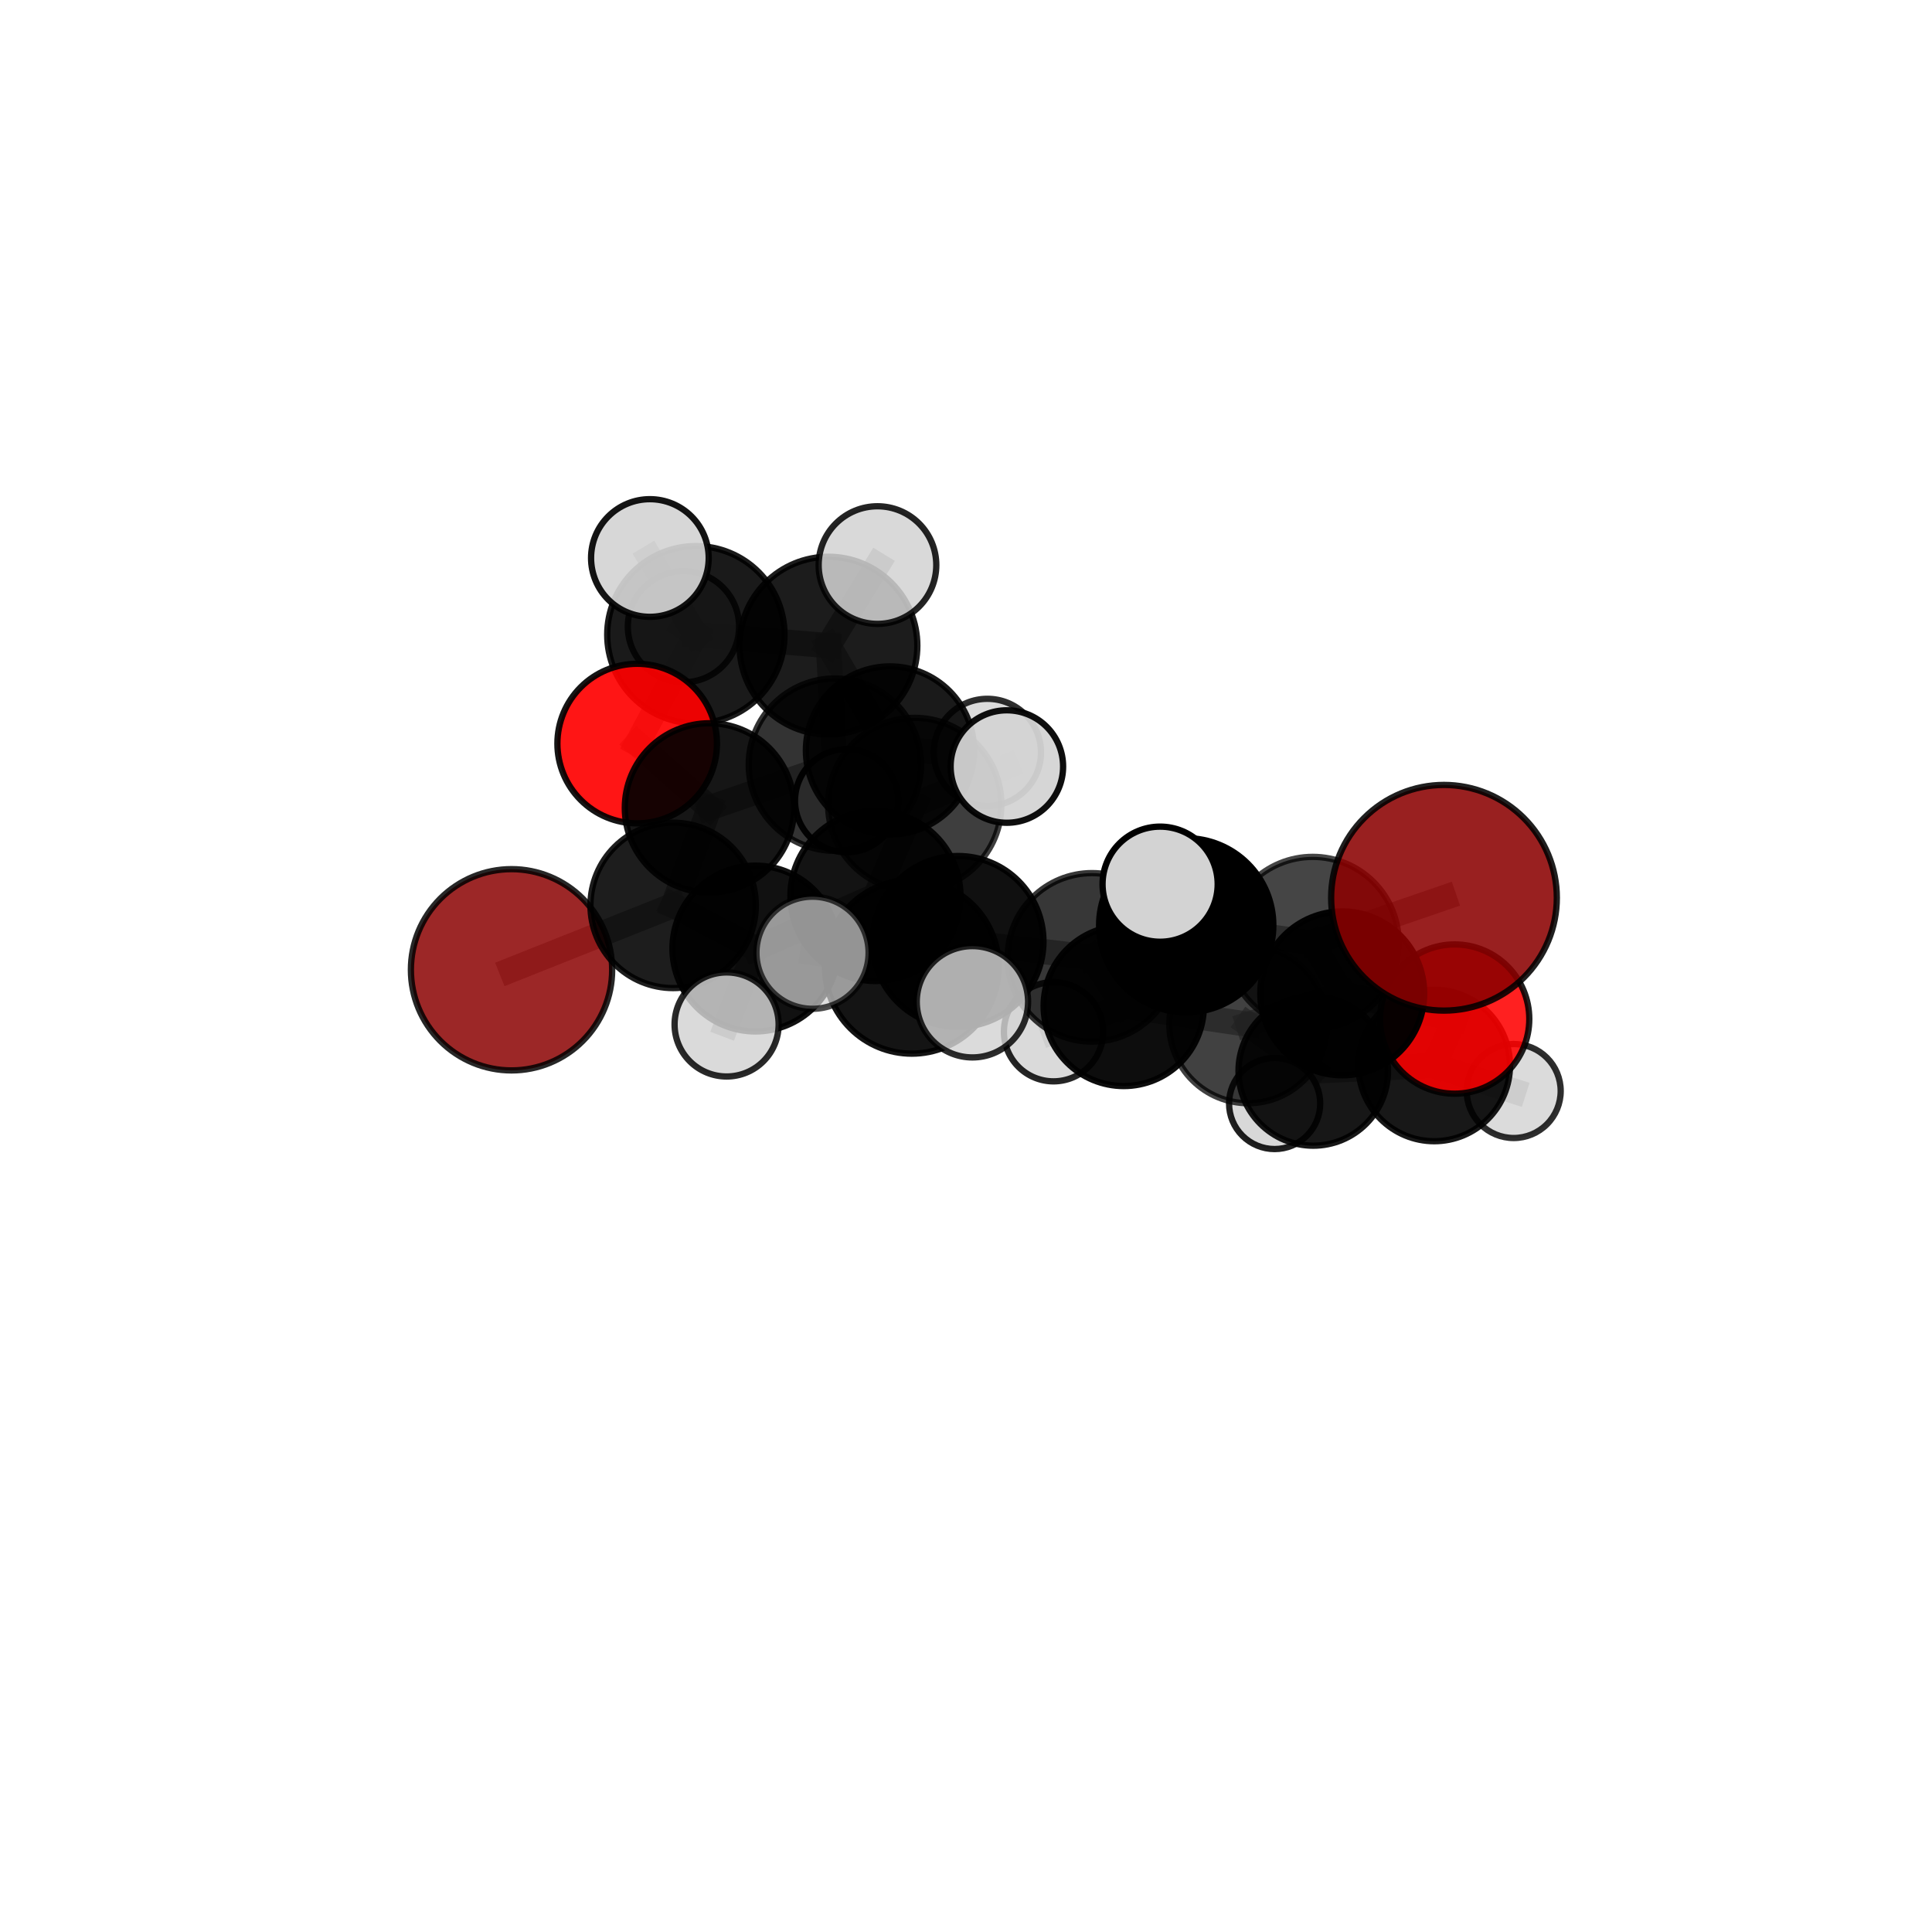 <?xml version="1.0" encoding="utf-8" standalone="no"?>
<!DOCTYPE svg PUBLIC "-//W3C//DTD SVG 1.1//EN"
  "http://www.w3.org/Graphics/SVG/1.1/DTD/svg11.dtd">
<svg xmlns:xlink="http://www.w3.org/1999/xlink" width="153pt" height="153pt" viewBox="0 0 153 153" xmlns="http://www.w3.org/2000/svg" version="1.1">
 <defs>
  <style type="text/css">*{stroke-linejoin: round; stroke-linecap: butt}</style>
 </defs>
 <g id="figure_1">
  <g id="patch_1">
   <path d="M 0 153 
L 153 153 
L 153 0 
L 0 0 
L 0 153 
z
" style="fill: none"/>
  </g>
  <g id="patch_2">
   <path d="M 7.2 145.8 
L 145.8 145.8 
L 145.8 7.2 
L 7.2 7.2 
L 7.2 145.8 
z
" style="fill: none"/>
  </g>
  <g id="axes_1">
   <g id="line2d_1">
    <path d="M 114.352 71.097 
L 103.958 74.67 
" clip-path="url(#p992c3e790a)" style="fill: none; stroke: #808080; stroke-opacity: 0.747; stroke-width: 2; stroke-linecap: square"/>
   </g>
   <g id="line2d_2">
    <path d="M 103.958 74.67 
L 106.297 78.667 
" clip-path="url(#p992c3e790a)" style="fill: none; stroke: #808080; stroke-opacity: 0.699; stroke-width: 2; stroke-linecap: square"/>
   </g>
   <g id="line2d_3">
    <path d="M 40.51 76.799 
L 53.309 71.701 
" clip-path="url(#p992c3e790a)" style="fill: none; stroke: #808080; stroke-opacity: 0.669; stroke-width: 2; stroke-linecap: square"/>
   </g>
   <g id="line2d_4">
    <path d="M 53.309 71.701 
L 56.182 63.979 
" clip-path="url(#p992c3e790a)" style="fill: none; stroke: #808080; stroke-opacity: 0.695; stroke-width: 2; stroke-linecap: square"/>
   </g>
   <g id="line2d_5">
    <path d="M 115.198 80.701 
L 106.297 78.667 
" clip-path="url(#p992c3e790a)" style="fill: none; stroke: #808080; stroke-opacity: 0.664; stroke-width: 2; stroke-linecap: square"/>
   </g>
   <g id="line2d_6">
    <path d="M 115.198 80.701 
L 113.581 84.377 
" clip-path="url(#p992c3e790a)" style="fill: none; stroke: #808080; stroke-opacity: 0.63; stroke-width: 2; stroke-linecap: square"/>
   </g>
   <g id="line2d_7">
    <path d="M 113.581 84.377 
L 104 84.811 
" clip-path="url(#p992c3e790a)" style="fill: none; stroke: #808080; stroke-opacity: 0.601; stroke-width: 2; stroke-linecap: square"/>
   </g>
   <g id="line2d_8">
    <path d="M 113.581 84.377 
L 119.873 86.4 
" clip-path="url(#p992c3e790a)" style="fill: none; stroke: #808080; stroke-opacity: 0.594; stroke-width: 2; stroke-linecap: square"/>
   </g>
   <g id="line2d_9">
    <path d="M 50.46 58.885 
L 56.182 63.979 
" clip-path="url(#p992c3e790a)" style="fill: none; stroke: #808080; stroke-opacity: 0.713; stroke-width: 2; stroke-linecap: square"/>
   </g>
   <g id="line2d_10">
    <path d="M 50.46 58.885 
L 55.107 50.265 
" clip-path="url(#p992c3e790a)" style="fill: none; stroke: #808080; stroke-opacity: 0.737; stroke-width: 2; stroke-linecap: square"/>
   </g>
   <g id="line2d_11">
    <path d="M 55.107 50.265 
L 65.608 51.129 
" clip-path="url(#p992c3e790a)" style="fill: none; stroke: #808080; stroke-opacity: 0.757; stroke-width: 2; stroke-linecap: square"/>
   </g>
   <g id="line2d_12">
    <path d="M 55.107 50.265 
L 51.466 44.19 
" clip-path="url(#p992c3e790a)" style="fill: none; stroke: #808080; stroke-opacity: 0.778; stroke-width: 2; stroke-linecap: square"/>
   </g>
   <g id="line2d_13">
    <path d="M 55.107 50.265 
L 54.126 49.627 
" clip-path="url(#p992c3e790a)" style="fill: none; stroke: #808080; stroke-opacity: 0.746; stroke-width: 2; stroke-linecap: square"/>
   </g>
   <g id="line2d_14">
    <path d="M 75.867 74.556 
L 86.476 75.817 
" clip-path="url(#p992c3e790a)" style="fill: none; stroke: #808080; stroke-opacity: 0.71; stroke-width: 2; stroke-linecap: square"/>
   </g>
   <g id="line2d_15">
    <path d="M 75.867 74.556 
L 69.329 70.954 
" clip-path="url(#p992c3e790a)" style="fill: none; stroke: #808080; stroke-opacity: 0.714; stroke-width: 2; stroke-linecap: square"/>
   </g>
   <g id="line2d_16">
    <path d="M 75.867 74.556 
L 72.207 76.563 
" clip-path="url(#p992c3e790a)" style="fill: none; stroke: #808080; stroke-opacity: 0.725; stroke-width: 2; stroke-linecap: square"/>
   </g>
   <g id="line2d_17">
    <path d="M 86.476 75.817 
L 93.94 73.276 
" clip-path="url(#p992c3e790a)" style="fill: none; stroke: #808080; stroke-opacity: 0.72; stroke-width: 2; stroke-linecap: square"/>
   </g>
   <g id="line2d_18">
    <path d="M 86.476 75.817 
L 88.993 79.661 
" clip-path="url(#p992c3e790a)" style="fill: none; stroke: #808080; stroke-opacity: 0.678; stroke-width: 2; stroke-linecap: square"/>
   </g>
   <g id="line2d_19">
    <path d="M 69.329 70.954 
L 59.819 75.117 
" clip-path="url(#p992c3e790a)" style="fill: none; stroke: #808080; stroke-opacity: 0.699; stroke-width: 2; stroke-linecap: square"/>
   </g>
   <g id="line2d_20">
    <path d="M 69.329 70.954 
L 72.441 63.71 
" clip-path="url(#p992c3e790a)" style="fill: none; stroke: #808080; stroke-opacity: 0.721; stroke-width: 2; stroke-linecap: square"/>
   </g>
   <g id="line2d_21">
    <path d="M 72.207 76.563 
L 64.346 75.45 
" clip-path="url(#p992c3e790a)" style="fill: none; stroke: #808080; stroke-opacity: 0.739; stroke-width: 2; stroke-linecap: square"/>
   </g>
   <g id="line2d_22">
    <path d="M 72.207 76.563 
L 77.008 79.333 
" clip-path="url(#p992c3e790a)" style="fill: none; stroke: #808080; stroke-opacity: 0.735; stroke-width: 2; stroke-linecap: square"/>
   </g>
   <g id="line2d_23">
    <path d="M 93.94 73.276 
L 103.958 74.67 
" clip-path="url(#p992c3e790a)" style="fill: none; stroke: #808080; stroke-opacity: 0.73; stroke-width: 2; stroke-linecap: square"/>
   </g>
   <g id="line2d_24">
    <path d="M 93.94 73.276 
L 91.873 70.022 
" clip-path="url(#p992c3e790a)" style="fill: none; stroke: #808080; stroke-opacity: 0.756; stroke-width: 2; stroke-linecap: square"/>
   </g>
   <g id="line2d_25">
    <path d="M 88.993 79.661 
L 98.849 81.12 
" clip-path="url(#p992c3e790a)" style="fill: none; stroke: #808080; stroke-opacity: 0.647; stroke-width: 2; stroke-linecap: square"/>
   </g>
   <g id="line2d_26">
    <path d="M 88.993 79.661 
L 83.432 81.705 
" clip-path="url(#p992c3e790a)" style="fill: none; stroke: #808080; stroke-opacity: 0.641; stroke-width: 2; stroke-linecap: square"/>
   </g>
   <g id="line2d_27">
    <path d="M 59.819 75.117 
L 53.309 71.701 
" clip-path="url(#p992c3e790a)" style="fill: none; stroke: #808080; stroke-opacity: 0.685; stroke-width: 2; stroke-linecap: square"/>
   </g>
   <g id="line2d_28">
    <path d="M 59.819 75.117 
L 57.542 81.129 
" clip-path="url(#p992c3e790a)" style="fill: none; stroke: #808080; stroke-opacity: 0.678; stroke-width: 2; stroke-linecap: square"/>
   </g>
   <g id="line2d_29">
    <path d="M 72.441 63.71 
L 66.116 60.556 
" clip-path="url(#p992c3e790a)" style="fill: none; stroke: #808080; stroke-opacity: 0.728; stroke-width: 2; stroke-linecap: square"/>
   </g>
   <g id="line2d_30">
    <path d="M 72.441 63.71 
L 79.736 60.704 
" clip-path="url(#p992c3e790a)" style="fill: none; stroke: #808080; stroke-opacity: 0.74; stroke-width: 2; stroke-linecap: square"/>
   </g>
   <g id="line2d_31">
    <path d="M 98.849 81.12 
L 106.297 78.667 
" clip-path="url(#p992c3e790a)" style="fill: none; stroke: #808080; stroke-opacity: 0.658; stroke-width: 2; stroke-linecap: square"/>
   </g>
   <g id="line2d_32">
    <path d="M 98.849 81.12 
L 104 84.811 
" clip-path="url(#p992c3e790a)" style="fill: none; stroke: #808080; stroke-opacity: 0.618; stroke-width: 2; stroke-linecap: square"/>
   </g>
   <g id="line2d_33">
    <path d="M 66.116 60.556 
L 56.182 63.979 
" clip-path="url(#p992c3e790a)" style="fill: none; stroke: #808080; stroke-opacity: 0.716; stroke-width: 2; stroke-linecap: square"/>
   </g>
   <g id="line2d_34">
    <path d="M 66.116 60.556 
L 65.608 51.129 
" clip-path="url(#p992c3e790a)" style="fill: none; stroke: #808080; stroke-opacity: 0.742; stroke-width: 2; stroke-linecap: square"/>
   </g>
   <g id="line2d_35">
    <path d="M 66.116 60.556 
L 70.48 59.432 
" clip-path="url(#p992c3e790a)" style="fill: none; stroke: #808080; stroke-opacity: 0.713; stroke-width: 2; stroke-linecap: square"/>
   </g>
   <g id="line2d_36">
    <path d="M 104 84.811 
L 100.941 87.388 
" clip-path="url(#p992c3e790a)" style="fill: none; stroke: #808080; stroke-opacity: 0.578; stroke-width: 2; stroke-linecap: square"/>
   </g>
   <g id="line2d_37">
    <path d="M 65.608 51.129 
L 70.48 59.432 
" clip-path="url(#p992c3e790a)" style="fill: none; stroke: #808080; stroke-opacity: 0.729; stroke-width: 2; stroke-linecap: square"/>
   </g>
   <g id="line2d_38">
    <path d="M 65.608 51.129 
L 69.489 44.749 
" clip-path="url(#p992c3e790a)" style="fill: none; stroke: #808080; stroke-opacity: 0.779; stroke-width: 2; stroke-linecap: square"/>
   </g>
   <g id="line2d_39">
    <path d="M 70.48 59.432 
L 78.192 59.586 
" clip-path="url(#p992c3e790a)" style="fill: none; stroke: #808080; stroke-opacity: 0.699; stroke-width: 2; stroke-linecap: square"/>
   </g>
   <g id="line2d_40">
    <path d="M 70.48 59.432 
L 67.044 63.411 
" clip-path="url(#p992c3e790a)" style="fill: none; stroke: #808080; stroke-opacity: 0.681; stroke-width: 2; stroke-linecap: square"/>
   </g>
   <g id="Path3DCollection_1">
    <path d="M 67.044 67.495 
C 68.128 67.495 69.166 67.065 69.932 66.299 
C 70.698 65.533 71.129 64.494 71.129 63.411 
C 71.129 62.328 70.698 61.289 69.932 60.523 
C 69.166 59.757 68.128 59.327 67.044 59.327 
C 65.961 59.327 64.922 59.757 64.156 60.523 
C 63.391 61.289 62.96 62.328 62.96 63.411 
C 62.96 64.494 63.391 65.533 64.156 66.299 
C 64.922 67.065 65.961 67.495 67.044 67.495 
z
" clip-path="url(#p992c3e790a)" style="fill: #d3d3d3; fill-opacity: 0.963; stroke: #000000; stroke-opacity: 0.963; stroke-width: 0.5"/>
    <path d="M 54.126 54.033 
C 55.295 54.033 56.416 53.569 57.242 52.742 
C 58.068 51.916 58.532 50.795 58.532 49.627 
C 58.532 48.458 58.068 47.338 57.242 46.511 
C 56.416 45.685 55.295 45.221 54.126 45.221 
C 52.958 45.221 51.837 45.685 51.011 46.511 
C 50.184 47.338 49.72 48.458 49.72 49.627 
C 49.72 50.795 50.184 51.916 51.011 52.742 
C 51.837 53.569 52.958 54.033 54.126 54.033 
z
" clip-path="url(#p992c3e790a)" style="fill: #d3d3d3; fill-opacity: 0.817; stroke: #000000; stroke-opacity: 0.817; stroke-width: 0.5"/>
    <path d="M 78.192 63.832 
C 79.318 63.832 80.398 63.384 81.194 62.588 
C 81.99 61.792 82.438 60.712 82.438 59.586 
C 82.438 58.46 81.99 57.379 81.194 56.583 
C 80.398 55.787 79.318 55.34 78.192 55.34 
C 77.065 55.34 75.985 55.787 75.189 56.583 
C 74.393 57.379 73.946 58.46 73.946 59.586 
C 73.946 60.712 74.393 61.792 75.189 62.588 
C 75.985 63.384 77.065 63.832 78.192 63.832 
z
" clip-path="url(#p992c3e790a)" style="fill: #d3d3d3; fill-opacity: 0.817; stroke: #000000; stroke-opacity: 0.817; stroke-width: 0.5"/>
    <path d="M 70.48 66.091 
C 72.246 66.091 73.94 65.39 75.189 64.141 
C 76.438 62.892 77.14 61.198 77.14 59.432 
C 77.14 57.666 76.438 55.971 75.189 54.723 
C 73.94 53.474 72.246 52.772 70.48 52.772 
C 68.714 52.772 67.02 53.474 65.771 54.723 
C 64.522 55.971 63.82 57.666 63.82 59.432 
C 63.82 61.198 64.522 62.892 65.771 64.141 
C 67.02 65.39 68.714 66.091 70.48 66.091 
z
" clip-path="url(#p992c3e790a)" style="fill-opacity: 0.898; stroke: #000000; stroke-opacity: 0.898; stroke-width: 0.5"/>
    <path d="M 55.107 57.287 
C 56.969 57.287 58.756 56.547 60.072 55.23 
C 61.389 53.913 62.129 52.127 62.129 50.265 
C 62.129 48.403 61.389 46.617 60.072 45.3 
C 58.756 43.984 56.969 43.244 55.107 43.244 
C 53.245 43.244 51.459 43.984 50.142 45.3 
C 48.826 46.617 48.086 48.403 48.086 50.265 
C 48.086 52.127 48.826 53.913 50.142 55.23 
C 51.459 56.547 53.245 57.287 55.107 57.287 
z
" clip-path="url(#p992c3e790a)" style="fill-opacity: 0.896; stroke: #000000; stroke-opacity: 0.896; stroke-width: 0.5"/>
    <path d="M 100.941 90.997 
C 101.898 90.997 102.816 90.616 103.493 89.94 
C 104.169 89.263 104.549 88.345 104.549 87.388 
C 104.549 86.431 104.169 85.514 103.493 84.837 
C 102.816 84.16 101.898 83.78 100.941 83.78 
C 99.984 83.78 99.066 84.16 98.39 84.837 
C 97.713 85.514 97.333 86.431 97.333 87.388 
C 97.333 88.345 97.713 89.263 98.39 89.94 
C 99.066 90.616 99.984 90.997 100.941 90.997 
z
" clip-path="url(#p992c3e790a)" style="fill: #d3d3d3; fill-opacity: 0.878; stroke: #000000; stroke-opacity: 0.878; stroke-width: 0.5"/>
    <path d="M 65.608 58.167 
C 67.475 58.167 69.265 57.425 70.585 56.105 
C 71.905 54.785 72.646 52.995 72.646 51.129 
C 72.646 49.262 71.905 47.472 70.585 46.152 
C 69.265 44.832 67.475 44.091 65.608 44.091 
C 63.742 44.091 61.951 44.832 60.632 46.152 
C 59.312 47.472 58.57 49.262 58.57 51.129 
C 58.57 52.995 59.312 54.785 60.632 56.105 
C 61.951 57.425 63.742 58.167 65.608 58.167 
z
" clip-path="url(#p992c3e790a)" style="fill-opacity: 0.889; stroke: #000000; stroke-opacity: 0.889; stroke-width: 0.5"/>
    <path d="M 50.46 65.203 
C 52.136 65.203 53.743 64.537 54.927 63.352 
C 56.112 62.168 56.778 60.56 56.778 58.885 
C 56.778 57.209 56.112 55.602 54.927 54.418 
C 53.743 53.233 52.136 52.567 50.46 52.567 
C 48.785 52.567 47.177 53.233 45.993 54.418 
C 44.808 55.602 44.142 57.209 44.142 58.885 
C 44.142 60.56 44.808 62.168 45.993 63.352 
C 47.177 64.537 48.785 65.203 50.46 65.203 
z
" clip-path="url(#p992c3e790a)" style="fill: #ff0000; fill-opacity: 0.917; stroke: #000000; stroke-opacity: 0.917; stroke-width: 0.5"/>
    <path d="M 51.466 48.848 
C 52.701 48.848 53.886 48.357 54.76 47.484 
C 55.633 46.61 56.124 45.425 56.124 44.19 
C 56.124 42.954 55.633 41.769 54.76 40.896 
C 53.886 40.022 52.701 39.531 51.466 39.531 
C 50.23 39.531 49.046 40.022 48.172 40.896 
C 47.298 41.769 46.808 42.954 46.808 44.19 
C 46.808 45.425 47.298 46.61 48.172 47.484 
C 49.046 48.357 50.23 48.848 51.466 48.848 
z
" clip-path="url(#p992c3e790a)" style="fill: #d3d3d3; fill-opacity: 0.921; stroke: #000000; stroke-opacity: 0.921; stroke-width: 0.5"/>
    <path d="M 69.489 49.407 
C 70.724 49.407 71.909 48.917 72.782 48.043 
C 73.656 47.17 74.147 45.985 74.147 44.749 
C 74.147 43.514 73.656 42.329 72.782 41.456 
C 71.909 40.582 70.724 40.092 69.489 40.092 
C 68.253 40.092 67.069 40.582 66.195 41.456 
C 65.322 42.329 64.831 43.514 64.831 44.749 
C 64.831 45.985 65.322 47.17 66.195 48.043 
C 67.069 48.917 68.253 49.407 69.489 49.407 
z
" clip-path="url(#p992c3e790a)" style="fill: #d3d3d3; fill-opacity: 0.858; stroke: #000000; stroke-opacity: 0.858; stroke-width: 0.5"/>
    <path d="M 119.873 90.122 
C 120.86 90.122 121.807 89.73 122.505 89.032 
C 123.203 88.334 123.595 87.387 123.595 86.4 
C 123.595 85.413 123.203 84.466 122.505 83.768 
C 121.807 83.07 120.86 82.678 119.873 82.678 
C 118.886 82.678 117.939 83.07 117.241 83.768 
C 116.543 84.466 116.151 85.413 116.151 86.4 
C 116.151 87.387 116.543 88.334 117.241 89.032 
C 117.939 89.73 118.886 90.122 119.873 90.122 
z
" clip-path="url(#p992c3e790a)" style="fill: #d3d3d3; fill-opacity: 0.818; stroke: #000000; stroke-opacity: 0.818; stroke-width: 0.5"/>
    <path d="M 56.182 70.682 
C 57.96 70.682 59.665 69.976 60.922 68.719 
C 62.179 67.462 62.885 65.757 62.885 63.979 
C 62.885 62.201 62.179 60.496 60.922 59.239 
C 59.665 57.982 57.96 57.276 56.182 57.276 
C 54.404 57.276 52.699 57.982 51.442 59.239 
C 50.185 60.496 49.479 62.201 49.479 63.979 
C 49.479 65.757 50.185 67.462 51.442 68.719 
C 52.699 69.976 54.404 70.682 56.182 70.682 
z
" clip-path="url(#p992c3e790a)" style="fill-opacity: 0.914; stroke: #000000; stroke-opacity: 0.914; stroke-width: 0.5"/>
    <path d="M 66.116 67.38 
C 67.926 67.38 69.662 66.661 70.942 65.381 
C 72.222 64.102 72.941 62.366 72.941 60.556 
C 72.941 58.746 72.222 57.01 70.942 55.731 
C 69.662 54.451 67.926 53.732 66.116 53.732 
C 64.307 53.732 62.571 54.451 61.291 55.731 
C 60.011 57.01 59.292 58.746 59.292 60.556 
C 59.292 62.366 60.011 64.102 61.291 65.381 
C 62.571 66.661 64.307 67.38 66.116 67.38 
z
" clip-path="url(#p992c3e790a)" style="fill-opacity: 0.8; stroke: #000000; stroke-opacity: 0.8; stroke-width: 0.5"/>
    <path d="M 104 90.731 
C 105.57 90.731 107.075 90.107 108.185 88.997 
C 109.295 87.887 109.919 86.381 109.919 84.811 
C 109.919 83.242 109.295 81.736 108.185 80.626 
C 107.075 79.516 105.57 78.892 104 78.892 
C 102.43 78.892 100.924 79.516 99.814 80.626 
C 98.704 81.736 98.08 83.242 98.08 84.811 
C 98.08 86.381 98.704 87.887 99.814 88.997 
C 100.924 90.107 102.43 90.731 104 90.731 
z
" clip-path="url(#p992c3e790a)" style="fill-opacity: 0.907; stroke: #000000; stroke-opacity: 0.907; stroke-width: 0.5"/>
    <path d="M 113.581 90.376 
C 115.172 90.376 116.698 89.744 117.823 88.619 
C 118.948 87.494 119.58 85.968 119.58 84.377 
C 119.58 82.786 118.948 81.26 117.823 80.135 
C 116.698 79.01 115.172 78.378 113.581 78.378 
C 111.99 78.378 110.464 79.01 109.34 80.135 
C 108.215 81.26 107.582 82.786 107.582 84.377 
C 107.582 85.968 108.215 87.494 109.34 88.619 
C 110.464 89.744 111.99 90.376 113.581 90.376 
z
" clip-path="url(#p992c3e790a)" style="fill-opacity: 0.904; stroke: #000000; stroke-opacity: 0.904; stroke-width: 0.5"/>
    <path d="M 83.432 85.635 
C 84.474 85.635 85.473 85.221 86.21 84.484 
C 86.947 83.747 87.361 82.748 87.361 81.705 
C 87.361 80.663 86.947 79.664 86.21 78.927 
C 85.473 78.19 84.474 77.776 83.432 77.776 
C 82.39 77.776 81.39 78.19 80.653 78.927 
C 79.916 79.664 79.502 80.663 79.502 81.705 
C 79.502 82.748 79.916 83.747 80.653 84.484 
C 81.39 85.221 82.39 85.635 83.432 85.635 
z
" clip-path="url(#p992c3e790a)" style="fill: #d3d3d3; fill-opacity: 0.855; stroke: #000000; stroke-opacity: 0.855; stroke-width: 0.5"/>
    <path d="M 40.51 84.769 
C 42.623 84.769 44.65 83.929 46.145 82.435 
C 47.639 80.94 48.479 78.913 48.479 76.799 
C 48.479 74.686 47.639 72.659 46.145 71.164 
C 44.65 69.67 42.623 68.83 40.51 68.83 
C 38.396 68.83 36.369 69.67 34.874 71.164 
C 33.38 72.659 32.54 74.686 32.54 76.799 
C 32.54 78.913 33.38 80.94 34.874 82.435 
C 36.369 83.929 38.396 84.769 40.51 84.769 
z
" clip-path="url(#p992c3e790a)" style="fill: #8b0000; fill-opacity: 0.844; stroke: #000000; stroke-opacity: 0.844; stroke-width: 0.5"/>
    <path d="M 53.309 78.249 
C 55.045 78.249 56.711 77.559 57.939 76.331 
C 59.167 75.103 59.857 73.438 59.857 71.701 
C 59.857 69.964 59.167 68.299 57.939 67.071 
C 56.711 65.843 55.045 65.153 53.309 65.153 
C 51.572 65.153 49.906 65.843 48.678 67.071 
C 47.45 68.299 46.76 69.964 46.76 71.701 
C 46.76 73.438 47.45 75.103 48.678 76.331 
C 49.906 77.559 51.572 78.249 53.309 78.249 
z
" clip-path="url(#p992c3e790a)" style="fill-opacity: 0.883; stroke: #000000; stroke-opacity: 0.883; stroke-width: 0.5"/>
    <path d="M 72.441 70.573 
C 74.261 70.573 76.006 69.85 77.293 68.563 
C 78.58 67.276 79.303 65.53 79.303 63.71 
C 79.303 61.891 78.58 60.145 77.293 58.858 
C 76.006 57.571 74.261 56.848 72.441 56.848 
C 70.621 56.848 68.875 57.571 67.588 58.858 
C 66.302 60.145 65.579 61.891 65.579 63.71 
C 65.579 65.53 66.302 67.276 67.588 68.563 
C 68.875 69.85 70.621 70.573 72.441 70.573 
z
" clip-path="url(#p992c3e790a)" style="fill-opacity: 0.757; stroke: #000000; stroke-opacity: 0.757; stroke-width: 0.5"/>
    <path d="M 79.736 65.157 
C 80.917 65.157 82.05 64.688 82.885 63.853 
C 83.72 63.018 84.19 61.885 84.19 60.704 
C 84.19 59.522 83.72 58.389 82.885 57.554 
C 82.05 56.719 80.917 56.25 79.736 56.25 
C 78.555 56.25 77.422 56.719 76.587 57.554 
C 75.751 58.389 75.282 59.522 75.282 60.704 
C 75.282 61.885 75.751 63.018 76.587 63.853 
C 77.422 64.688 78.555 65.157 79.736 65.157 
z
" clip-path="url(#p992c3e790a)" style="fill: #d3d3d3; fill-opacity: 0.945; stroke: #000000; stroke-opacity: 0.945; stroke-width: 0.5"/>
    <path d="M 98.849 87.367 
C 100.506 87.367 102.095 86.709 103.266 85.537 
C 104.438 84.366 105.096 82.777 105.096 81.12 
C 105.096 79.463 104.438 77.874 103.266 76.703 
C 102.095 75.531 100.506 74.873 98.849 74.873 
C 97.192 74.873 95.603 75.531 94.431 76.703 
C 93.26 77.874 92.602 79.463 92.602 81.12 
C 92.602 82.777 93.26 84.366 94.431 85.537 
C 95.603 86.709 97.192 87.367 98.849 87.367 
z
" clip-path="url(#p992c3e790a)" style="fill-opacity: 0.744; stroke: #000000; stroke-opacity: 0.744; stroke-width: 0.5"/>
    <path d="M 88.993 86.008 
C 90.676 86.008 92.291 85.339 93.481 84.149 
C 94.671 82.959 95.339 81.345 95.339 79.661 
C 95.339 77.978 94.671 76.364 93.481 75.174 
C 92.291 73.984 90.676 73.315 88.993 73.315 
C 87.31 73.315 85.696 73.984 84.506 75.174 
C 83.315 76.364 82.647 77.978 82.647 79.661 
C 82.647 81.345 83.315 82.959 84.506 84.149 
C 85.696 85.339 87.31 86.008 88.993 86.008 
z
" clip-path="url(#p992c3e790a)" style="fill-opacity: 0.948; stroke: #000000; stroke-opacity: 0.948; stroke-width: 0.5"/>
    <path d="M 115.198 86.612 
C 116.765 86.612 118.269 85.989 119.377 84.88 
C 120.485 83.772 121.108 82.269 121.108 80.701 
C 121.108 79.134 120.485 77.63 119.377 76.522 
C 118.269 75.414 116.765 74.791 115.198 74.791 
C 113.631 74.791 112.127 75.414 111.019 76.522 
C 109.911 77.63 109.288 79.134 109.288 80.701 
C 109.288 82.269 109.911 83.772 111.019 84.88 
C 112.127 85.989 113.631 86.612 115.198 86.612 
z
" clip-path="url(#p992c3e790a)" style="fill: #ff0000; fill-opacity: 0.875; stroke: #000000; stroke-opacity: 0.875; stroke-width: 0.5"/>
    <path d="M 59.819 81.683 
C 61.56 81.683 63.23 80.992 64.462 79.76 
C 65.693 78.529 66.385 76.859 66.385 75.117 
C 66.385 73.376 65.693 71.706 64.462 70.474 
C 63.23 69.243 61.56 68.551 59.819 68.551 
C 58.077 68.551 56.407 69.243 55.176 70.474 
C 53.944 71.706 53.253 73.376 53.253 75.117 
C 53.253 76.859 53.944 78.529 55.176 79.76 
C 56.407 80.992 58.077 81.683 59.819 81.683 
z
" clip-path="url(#p992c3e790a)" style="fill-opacity: 0.931; stroke: #000000; stroke-opacity: 0.931; stroke-width: 0.5"/>
    <path d="M 69.329 77.689 
C 71.115 77.689 72.829 76.98 74.092 75.717 
C 75.355 74.454 76.064 72.74 76.064 70.954 
C 76.064 69.168 75.355 67.455 74.092 66.192 
C 72.829 64.929 71.115 64.219 69.329 64.219 
C 67.543 64.219 65.83 64.929 64.567 66.192 
C 63.304 67.455 62.594 69.168 62.594 70.954 
C 62.594 72.74 63.304 74.454 64.567 75.717 
C 65.83 76.98 67.543 77.689 69.329 77.689 
z
" clip-path="url(#p992c3e790a)" style="fill-opacity: 0.922; stroke: #000000; stroke-opacity: 0.922; stroke-width: 0.5"/>
    <path d="M 106.297 85.156 
C 108.018 85.156 109.668 84.472 110.885 83.255 
C 112.102 82.038 112.786 80.388 112.786 78.667 
C 112.786 76.946 112.102 75.295 110.885 74.078 
C 109.668 72.861 108.018 72.178 106.297 72.178 
C 104.576 72.178 102.925 72.861 101.708 74.078 
C 100.491 75.295 99.808 76.946 99.808 78.667 
C 99.808 80.388 100.491 82.038 101.708 83.255 
C 102.925 84.472 104.576 85.156 106.297 85.156 
z
" clip-path="url(#p992c3e790a)" style="fill-opacity: 0.968; stroke: #000000; stroke-opacity: 0.968; stroke-width: 0.5"/>
    <path d="M 57.542 85.25 
C 58.635 85.25 59.683 84.816 60.456 84.043 
C 61.228 83.27 61.662 82.222 61.662 81.129 
C 61.662 80.037 61.228 78.989 60.456 78.216 
C 59.683 77.443 58.635 77.009 57.542 77.009 
C 56.449 77.009 55.401 77.443 54.629 78.216 
C 53.856 78.989 53.422 80.037 53.422 81.129 
C 53.422 82.222 53.856 83.27 54.629 84.043 
C 55.401 84.816 56.449 85.25 57.542 85.25 
z
" clip-path="url(#p992c3e790a)" style="fill: #d3d3d3; fill-opacity: 0.837; stroke: #000000; stroke-opacity: 0.837; stroke-width: 0.5"/>
    <path d="M 86.476 82.491 
C 88.246 82.491 89.943 81.788 91.195 80.537 
C 92.447 79.285 93.15 77.587 93.15 75.817 
C 93.15 74.047 92.447 72.349 91.195 71.098 
C 89.943 69.846 88.246 69.143 86.476 69.143 
C 84.706 69.143 83.008 69.846 81.756 71.098 
C 80.504 72.349 79.801 74.047 79.801 75.817 
C 79.801 77.587 80.504 79.285 81.756 80.537 
C 83.008 81.788 84.706 82.491 86.476 82.491 
z
" clip-path="url(#p992c3e790a)" style="fill-opacity: 0.784; stroke: #000000; stroke-opacity: 0.784; stroke-width: 0.5"/>
    <path d="M 75.867 81.325 
C 77.662 81.325 79.384 80.612 80.653 79.343 
C 81.923 78.073 82.636 76.351 82.636 74.556 
C 82.636 72.761 81.923 71.039 80.653 69.77 
C 79.384 68.501 77.662 67.788 75.867 67.788 
C 74.072 67.788 72.35 68.501 71.081 69.77 
C 69.812 71.039 69.099 72.761 69.099 74.556 
C 69.099 76.351 69.812 78.073 71.081 79.343 
C 72.35 80.612 74.072 81.325 75.867 81.325 
z
" clip-path="url(#p992c3e790a)" style="fill-opacity: 0.936; stroke: #000000; stroke-opacity: 0.936; stroke-width: 0.5"/>
    <path d="M 103.958 81.483 
C 105.765 81.483 107.498 80.765 108.776 79.488 
C 110.054 78.21 110.771 76.477 110.771 74.67 
C 110.771 72.863 110.054 71.13 108.776 69.852 
C 107.498 68.575 105.765 67.857 103.958 67.857 
C 102.151 67.857 100.418 68.575 99.14 69.852 
C 97.863 71.13 97.145 72.863 97.145 74.67 
C 97.145 76.477 97.863 78.21 99.14 79.488 
C 100.418 80.765 102.151 81.483 103.958 81.483 
z
" clip-path="url(#p992c3e790a)" style="fill-opacity: 0.729; stroke: #000000; stroke-opacity: 0.729; stroke-width: 0.5"/>
    <path d="M 93.94 80.175 
C 95.769 80.175 97.524 79.448 98.818 78.154 
C 100.111 76.861 100.838 75.106 100.838 73.276 
C 100.838 71.447 100.111 69.692 98.818 68.398 
C 97.524 67.105 95.769 66.378 93.94 66.378 
C 92.11 66.378 90.355 67.105 89.062 68.398 
C 87.768 69.692 87.041 71.447 87.041 73.276 
C 87.041 75.106 87.768 76.861 89.062 78.154 
C 90.355 79.448 92.11 80.175 93.94 80.175 
z
" clip-path="url(#p992c3e790a)" style="stroke: #000000; stroke-width: 0.5"/>
    <path d="M 72.207 83.442 
C 74.031 83.442 75.781 82.717 77.071 81.427 
C 78.361 80.137 79.086 78.387 79.086 76.563 
C 79.086 74.739 78.361 72.989 77.071 71.699 
C 75.781 70.409 74.031 69.684 72.207 69.684 
C 70.383 69.684 68.633 70.409 67.343 71.699 
C 66.053 72.989 65.328 74.739 65.328 76.563 
C 65.328 78.387 66.053 80.137 67.343 81.427 
C 68.633 82.717 70.383 83.442 72.207 83.442 
z
" clip-path="url(#p992c3e790a)" style="fill-opacity: 0.921; stroke: #000000; stroke-opacity: 0.921; stroke-width: 0.5"/>
    <path d="M 64.346 79.89 
C 65.523 79.89 66.653 79.423 67.485 78.59 
C 68.318 77.757 68.786 76.628 68.786 75.45 
C 68.786 74.273 68.318 73.144 67.485 72.311 
C 66.653 71.478 65.523 71.011 64.346 71.011 
C 63.168 71.011 62.039 71.478 61.206 72.311 
C 60.374 73.144 59.906 74.273 59.906 75.45 
C 59.906 76.628 60.374 77.757 61.206 78.59 
C 62.039 79.423 63.168 79.89 64.346 79.89 
z
" clip-path="url(#p992c3e790a)" style="fill: #d3d3d3; fill-opacity: 0.7; stroke: #000000; stroke-opacity: 0.7; stroke-width: 0.5"/>
    <path d="M 91.873 74.58 
C 93.082 74.58 94.241 74.1 95.096 73.245 
C 95.951 72.39 96.432 71.231 96.432 70.022 
C 96.432 68.813 95.951 67.653 95.096 66.798 
C 94.241 65.944 93.082 65.463 91.873 65.463 
C 90.664 65.463 89.504 65.944 88.649 66.798 
C 87.795 67.653 87.314 68.813 87.314 70.022 
C 87.314 71.231 87.795 72.39 88.649 73.245 
C 89.504 74.1 90.664 74.58 91.873 74.58 
z
" clip-path="url(#p992c3e790a)" style="fill: #d3d3d3; fill-opacity: 1; stroke: #000000; stroke-opacity: 1; stroke-width: 0.5"/>
    <path d="M 114.352 80.033 
C 116.722 80.033 118.995 79.092 120.671 77.416 
C 122.347 75.74 123.289 73.467 123.289 71.097 
C 123.289 68.727 122.347 66.453 120.671 64.778 
C 118.995 63.102 116.722 62.16 114.352 62.16 
C 111.982 62.16 109.709 63.102 108.033 64.778 
C 106.357 66.453 105.416 68.727 105.416 71.097 
C 105.416 73.467 106.357 75.74 108.033 77.416 
C 109.709 79.092 111.982 80.033 114.352 80.033 
z
" clip-path="url(#p992c3e790a)" style="fill: #8b0000; fill-opacity: 0.873; stroke: #000000; stroke-opacity: 0.873; stroke-width: 0.5"/>
    <path d="M 77.008 83.741 
C 78.177 83.741 79.299 83.276 80.125 82.45 
C 80.952 81.623 81.416 80.502 81.416 79.333 
C 81.416 78.164 80.952 77.042 80.125 76.216 
C 79.299 75.389 78.177 74.925 77.008 74.925 
C 75.839 74.925 74.718 75.389 73.891 76.216 
C 73.065 77.042 72.6 78.164 72.6 79.333 
C 72.6 80.502 73.065 81.623 73.891 82.45 
C 74.718 83.276 75.839 83.741 77.008 83.741 
z
" clip-path="url(#p992c3e790a)" style="fill: #d3d3d3; fill-opacity: 0.827; stroke: #000000; stroke-opacity: 0.827; stroke-width: 0.5"/>
   </g>
  </g>
 </g>
 <defs>
  <clipPath id="p992c3e790a">
   <rect x="7.2" y="7.2" width="138.6" height="138.6"/>
  </clipPath>
 </defs>
</svg>
